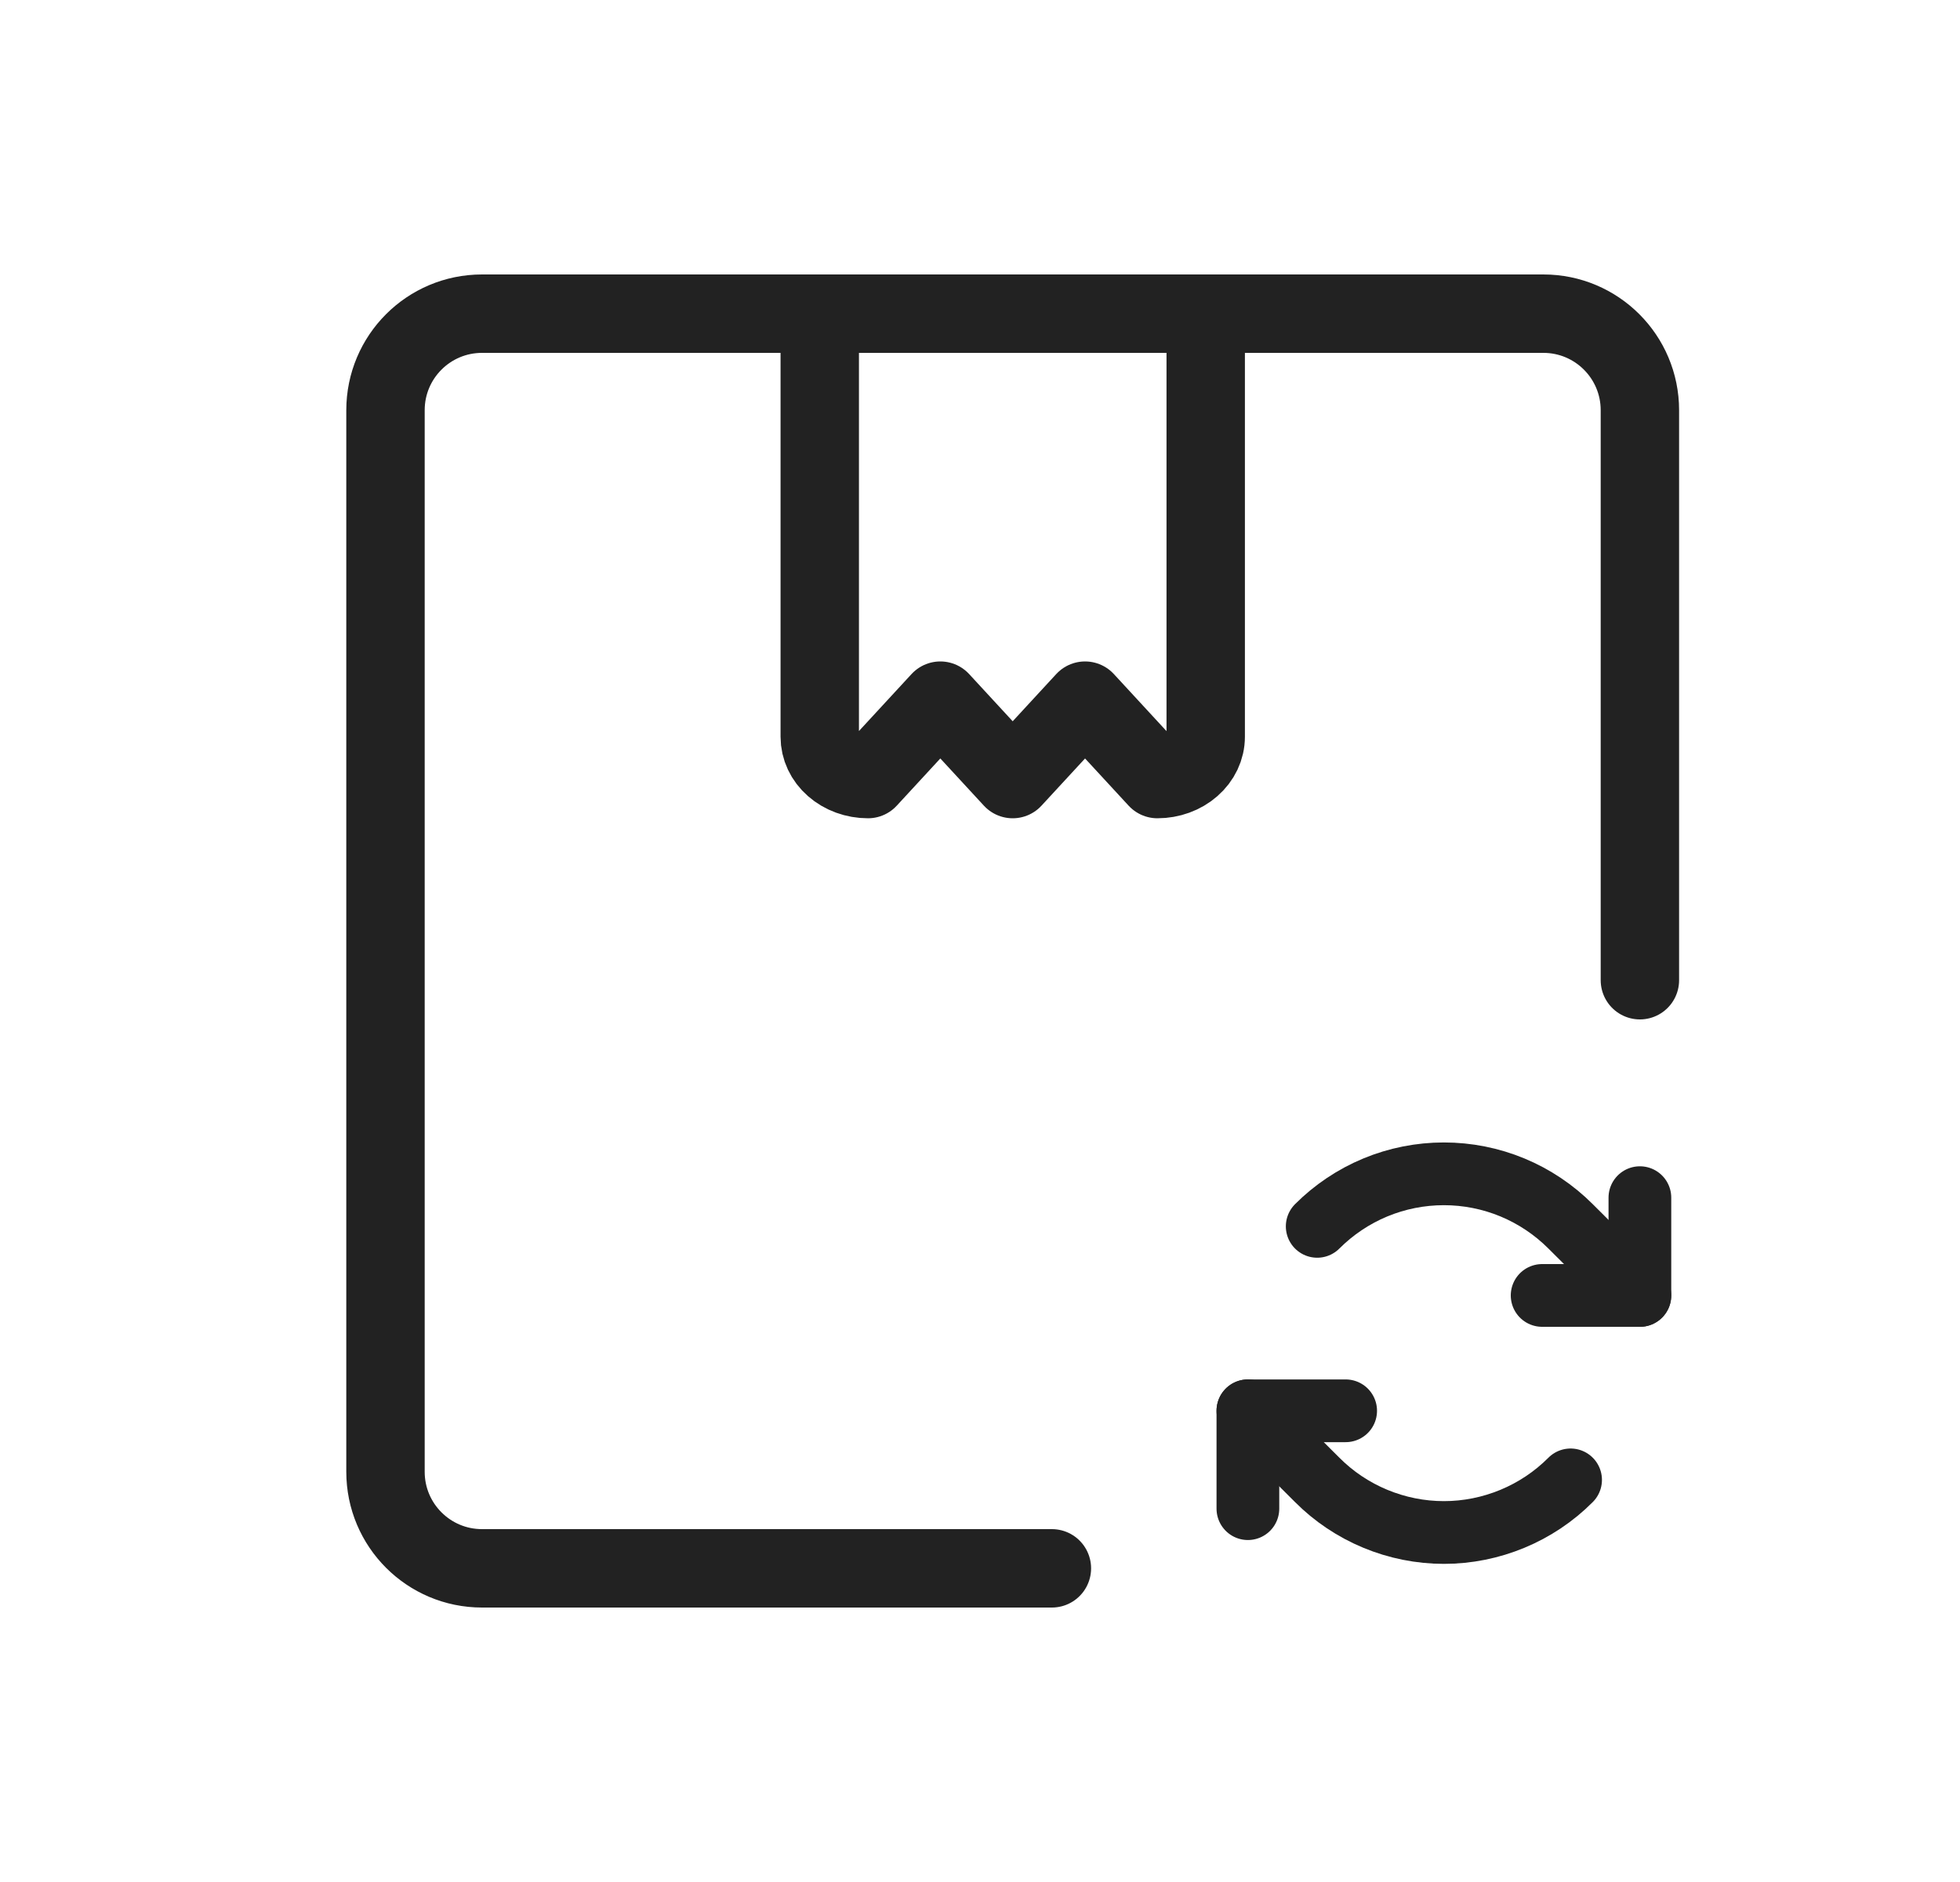 <svg width="25" height="24" viewBox="0 0 25 24" fill="none" xmlns="http://www.w3.org/2000/svg">
<path d="M13.417 20H6.148C5.468 20 4.917 19.449 4.917 18.769V5.231C4.917 4.551 5.468 4 6.148 4H19.686C20.366 4 20.917 4.551 20.917 5.231V12.5" stroke="#222222" stroke-linecap="round" stroke-linejoin="round"/>
<path d="M15.379 4V9.395C15.379 9.539 15.314 9.676 15.198 9.777C15.083 9.878 14.926 9.935 14.763 9.935L13.84 8.935L12.917 9.935L11.994 8.935L11.071 9.935C10.908 9.935 10.751 9.878 10.636 9.777C10.52 9.676 10.456 9.539 10.456 9.395V4" stroke="#222222" stroke-linecap="round" stroke-linejoin="round"/>
<path d="M19.67 16.52H20.917V15.273" stroke="#222222" stroke-width="0.8" stroke-linecap="round" stroke-linejoin="round"/>
<path d="M16.801 15.639C17.013 15.427 17.265 15.258 17.542 15.143C17.819 15.028 18.117 14.969 18.417 14.969C18.717 14.969 19.015 15.028 19.292 15.143C19.569 15.258 19.821 15.427 20.033 15.639L20.917 16.52" stroke="#222222" stroke-width="0.8" stroke-linecap="round" stroke-linejoin="round"/>
<path d="M17.164 17.991H15.917V19.239" stroke="#222222" stroke-width="0.8" stroke-linecap="round" stroke-linejoin="round"/>
<path d="M20.033 18.872C19.821 19.085 19.569 19.253 19.292 19.368C19.015 19.483 18.717 19.543 18.417 19.543C18.117 19.543 17.819 19.483 17.542 19.368C17.265 19.253 17.013 19.085 16.801 18.872L15.917 17.991" stroke="#222222" stroke-width="0.8" stroke-linecap="round" stroke-linejoin="round"/>
</svg>
